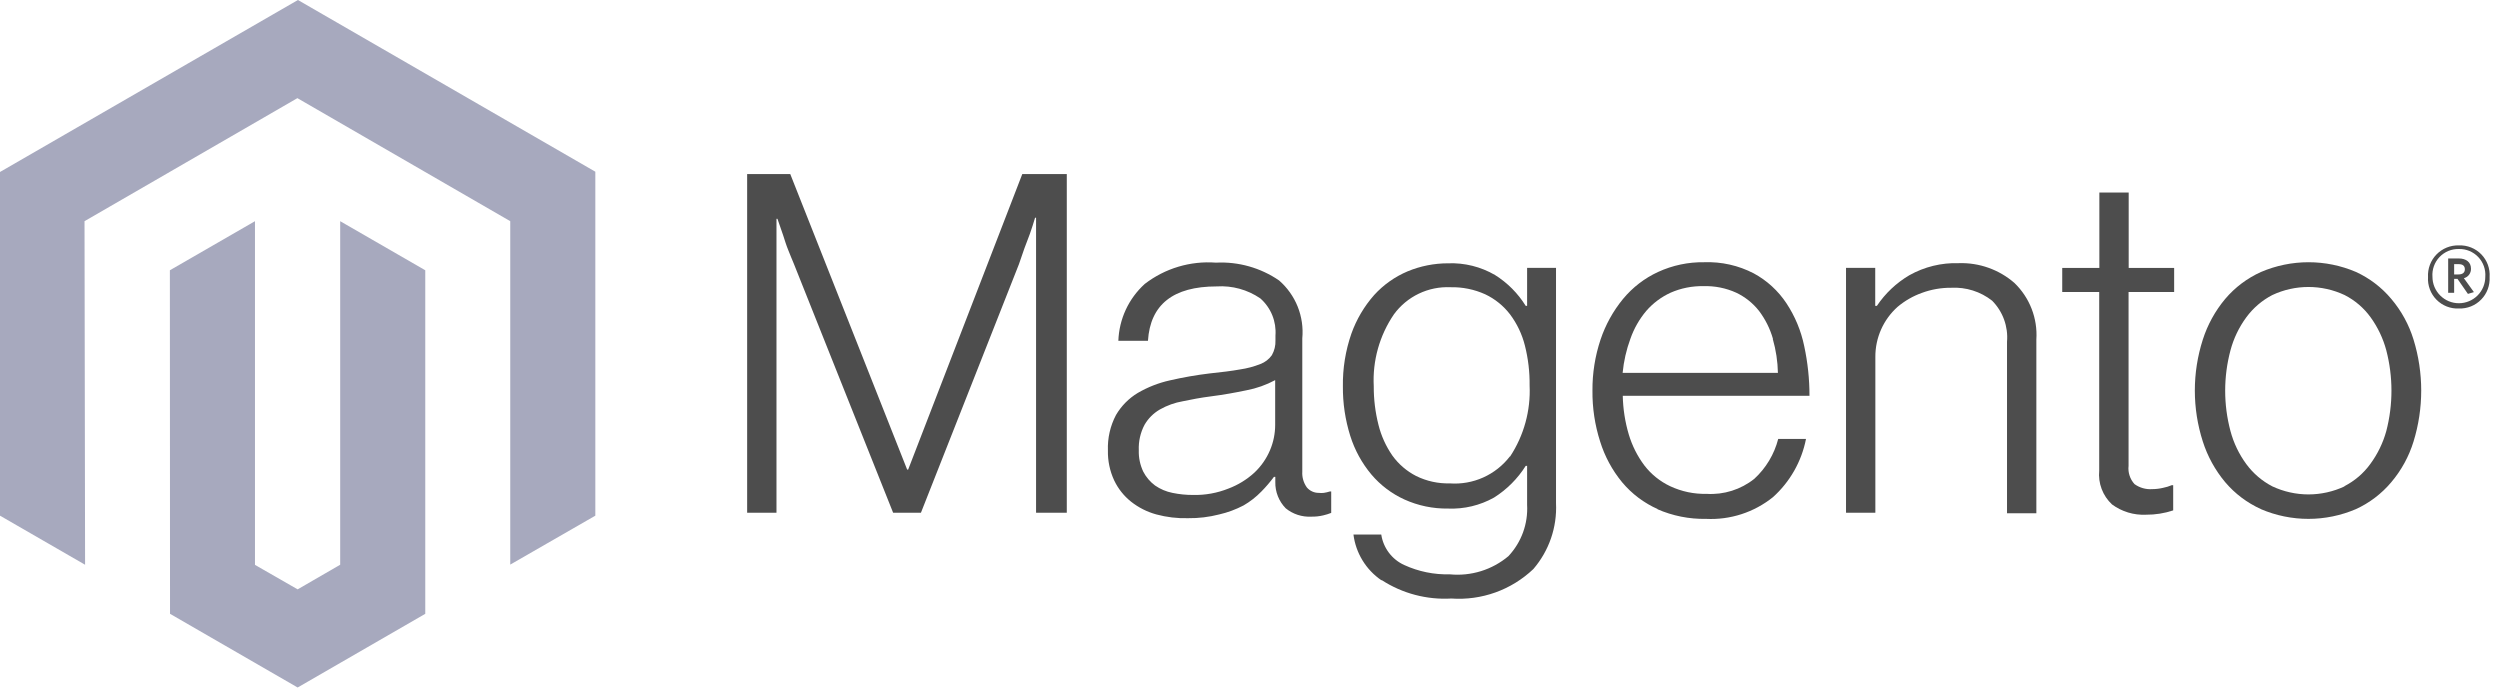 <svg width="120" height="33" viewBox="0 0 120 33" fill="none" xmlns="http://www.w3.org/2000/svg">
<g clip-path="url(#clip0_615_4273)">
<path d="M0 24.752L4.084 27.108L4.057 10.617L14.275 4.711L24.492 10.617V27.101L28.576 24.752V8.242L14.301 0L0 8.255V24.752Z" fill="#A7A9BE"/>
<path d="M12.239 27.114V10.617L8.154 12.973L8.161 29.463L14.287 33L20.413 29.463V12.973L16.329 10.617V27.107L14.287 28.289L12.239 27.114Z" fill="#A7A9BE"/>
<path d="M37.932 8.354L43.544 22.542H43.591L49.07 8.354H51.206V24.611H49.731V10.45H49.684C49.611 10.704 49.524 10.964 49.437 11.217L49.17 11.925L48.91 12.679L44.205 24.611H42.87L38.112 12.679C38.019 12.465 37.932 12.239 37.839 12.012C37.745 11.785 37.665 11.524 37.592 11.297L37.318 10.503H37.271V24.611H35.863V8.354H37.932Z" fill="#4D4D4D"/>
<path d="M55.502 24.692C55.061 24.571 54.648 24.363 54.288 24.078C53.945 23.804 53.668 23.455 53.48 23.058C53.272 22.609 53.169 22.118 53.18 21.623C53.158 21.031 53.291 20.444 53.567 19.921C53.822 19.485 54.182 19.12 54.615 18.86C55.093 18.582 55.61 18.379 56.15 18.259C56.78 18.114 57.417 18.002 58.059 17.925C58.632 17.866 59.126 17.805 59.527 17.732C59.861 17.684 60.188 17.596 60.501 17.472C60.721 17.39 60.912 17.243 61.048 17.051C61.172 16.834 61.232 16.587 61.222 16.337V16.11C61.247 15.776 61.195 15.441 61.069 15.13C60.943 14.82 60.746 14.543 60.494 14.322C59.879 13.902 59.142 13.7 58.399 13.748C56.312 13.748 55.213 14.618 55.102 16.357H53.681C53.699 15.841 53.821 15.333 54.038 14.864C54.256 14.396 54.566 13.975 54.949 13.628C55.923 12.878 57.14 12.515 58.365 12.607C59.442 12.552 60.506 12.852 61.395 13.461C61.788 13.803 62.095 14.234 62.289 14.718C62.482 15.202 62.558 15.725 62.51 16.244V22.637C62.493 22.908 62.571 23.177 62.73 23.398C62.8 23.481 62.889 23.547 62.988 23.592C63.087 23.637 63.195 23.66 63.304 23.658C63.384 23.668 63.464 23.668 63.544 23.658C63.641 23.643 63.737 23.621 63.831 23.591H63.898V24.619C63.772 24.669 63.643 24.709 63.511 24.739C63.325 24.783 63.134 24.803 62.943 24.799C62.499 24.823 62.061 24.681 61.715 24.399C61.552 24.233 61.424 24.035 61.338 23.819C61.252 23.602 61.21 23.37 61.215 23.137V22.891H61.148C60.964 23.138 60.764 23.372 60.548 23.591C60.295 23.852 60.008 24.077 59.694 24.259C59.324 24.453 58.932 24.599 58.526 24.692C58.035 24.819 57.53 24.879 57.024 24.873C56.511 24.887 55.998 24.826 55.502 24.692ZM58.966 23.451C59.424 23.279 59.846 23.02 60.207 22.69C60.531 22.386 60.788 22.018 60.961 21.609C61.124 21.225 61.208 20.812 61.208 20.395V18.246C60.778 18.477 60.314 18.642 59.834 18.733C59.293 18.846 58.739 18.947 58.165 19.02C57.591 19.093 57.198 19.174 56.777 19.26C56.39 19.327 56.018 19.46 55.676 19.654C55.368 19.831 55.112 20.086 54.935 20.395C54.739 20.769 54.645 21.188 54.662 21.609C54.65 21.964 54.724 22.316 54.875 22.637C55.011 22.9 55.205 23.128 55.442 23.304C55.694 23.478 55.977 23.598 56.277 23.658C56.606 23.726 56.941 23.76 57.278 23.758C57.855 23.77 58.43 23.666 58.966 23.451Z" fill="#4D4D4D"/>
<path d="M66.301 27.848C65.936 27.598 65.629 27.274 65.399 26.896C65.169 26.519 65.021 26.097 64.966 25.659H66.301C66.348 25.975 66.474 26.274 66.666 26.529C66.858 26.784 67.111 26.988 67.402 27.12C68.088 27.435 68.836 27.588 69.591 27.568C70.095 27.617 70.603 27.565 71.087 27.415C71.571 27.265 72.019 27.02 72.407 26.693C72.714 26.364 72.952 25.977 73.106 25.554C73.26 25.13 73.326 24.68 73.301 24.231V22.362H73.234C72.847 22.977 72.327 23.497 71.713 23.884C71.04 24.261 70.275 24.443 69.504 24.411C68.784 24.421 68.071 24.273 67.415 23.977C66.804 23.699 66.261 23.289 65.827 22.776C65.37 22.23 65.025 21.6 64.812 20.921C64.571 20.152 64.451 19.351 64.459 18.545C64.446 17.685 64.584 16.829 64.866 16.016C65.109 15.333 65.481 14.704 65.96 14.161C66.406 13.671 66.952 13.284 67.562 13.026C68.177 12.77 68.837 12.639 69.504 12.639C70.294 12.608 71.076 12.802 71.76 13.2C72.358 13.574 72.862 14.081 73.234 14.681H73.301V12.859H74.689V24.157C74.743 25.31 74.354 26.439 73.601 27.314C73.079 27.81 72.46 28.193 71.782 28.436C71.104 28.68 70.383 28.779 69.664 28.729C68.487 28.797 67.318 28.489 66.327 27.848H66.301ZM72.487 21.909C73.15 20.899 73.477 19.705 73.421 18.498C73.429 17.853 73.353 17.209 73.194 16.583C73.059 16.045 72.818 15.54 72.487 15.095C72.171 14.682 71.762 14.35 71.292 14.127C70.769 13.89 70.199 13.774 69.624 13.787C69.099 13.763 68.576 13.869 68.102 14.096C67.628 14.323 67.218 14.664 66.908 15.088C66.217 16.102 65.877 17.314 65.94 18.538C65.937 19.164 66.013 19.787 66.167 20.394C66.298 20.922 66.525 21.421 66.835 21.869C67.132 22.281 67.523 22.617 67.976 22.849C68.478 23.096 69.032 23.217 69.591 23.203C70.141 23.242 70.692 23.145 71.195 22.919C71.698 22.693 72.138 22.346 72.474 21.909" fill="#4D4D4D"/>
<path d="M79.575 24.439C78.911 24.145 78.324 23.702 77.859 23.145C77.384 22.567 77.026 21.903 76.805 21.189C76.553 20.4 76.429 19.575 76.438 18.747C76.432 17.917 76.563 17.092 76.825 16.304C77.063 15.592 77.43 14.929 77.906 14.349C78.363 13.797 78.937 13.354 79.588 13.054C80.282 12.735 81.039 12.575 81.803 12.587C82.628 12.557 83.447 12.741 84.179 13.121C84.812 13.463 85.35 13.956 85.748 14.556C86.161 15.18 86.451 15.878 86.602 16.611C86.771 17.396 86.856 18.197 86.855 19H77.893C77.906 19.627 78.002 20.248 78.18 20.849C78.339 21.385 78.592 21.889 78.927 22.337C79.255 22.765 79.681 23.108 80.168 23.338C80.715 23.594 81.314 23.72 81.917 23.705C82.743 23.757 83.559 23.5 84.206 22.984C84.766 22.471 85.165 21.805 85.354 21.069H86.688C86.476 22.149 85.919 23.13 85.1 23.865C84.194 24.593 83.052 24.964 81.89 24.906C81.085 24.921 80.286 24.762 79.548 24.439H79.575ZM85.1 16.258C84.961 15.775 84.735 15.323 84.433 14.923C84.14 14.551 83.766 14.252 83.338 14.049C82.846 13.826 82.31 13.719 81.77 13.735C81.226 13.724 80.687 13.831 80.189 14.049C79.742 14.254 79.344 14.552 79.021 14.923C78.689 15.318 78.431 15.77 78.26 16.258C78.065 16.786 77.94 17.338 77.886 17.899H85.34C85.329 17.348 85.246 16.801 85.094 16.271" fill="#4D4D4D"/>
<path d="M90.011 12.859V14.681H90.091C90.493 14.082 91.024 13.58 91.646 13.213C92.37 12.806 93.192 12.605 94.022 12.632C94.999 12.6 95.953 12.939 96.691 13.58C97.053 13.929 97.336 14.353 97.518 14.822C97.7 15.291 97.778 15.794 97.745 16.296V24.638H96.337V16.403C96.368 16.043 96.319 15.68 96.196 15.34C96.073 15 95.877 14.691 95.623 14.434C95.065 13.994 94.365 13.774 93.654 13.813C93.174 13.809 92.697 13.893 92.246 14.06C91.823 14.212 91.429 14.438 91.085 14.728C90.747 15.03 90.477 15.4 90.293 15.814C90.109 16.228 90.015 16.677 90.017 17.13V24.611H88.609V12.859H90.011Z" fill="#4D4D4D"/>
<path d="M101.376 24.212C101.156 24.007 100.986 23.754 100.88 23.473C100.773 23.192 100.733 22.889 100.762 22.59V14.015H98.987V12.86H100.769V9.243H102.177V12.86H104.359V14.015H102.171V22.363C102.153 22.521 102.17 22.681 102.22 22.831C102.269 22.982 102.35 23.121 102.458 23.238C102.705 23.416 103.008 23.501 103.312 23.478C103.483 23.477 103.653 23.457 103.819 23.418C103.963 23.39 104.104 23.347 104.239 23.291H104.313V24.499C103.893 24.639 103.454 24.709 103.011 24.706C102.426 24.735 101.848 24.56 101.376 24.212Z" fill="#4D4D4D"/>
<path d="M108.53 24.439C107.867 24.141 107.279 23.699 106.809 23.144C106.327 22.569 105.962 21.904 105.734 21.189C105.225 19.601 105.225 17.893 105.734 16.304C105.962 15.589 106.327 14.925 106.809 14.349C107.279 13.794 107.867 13.352 108.53 13.054C109.251 12.746 110.026 12.587 110.809 12.587C111.593 12.587 112.368 12.746 113.088 13.054C113.742 13.355 114.321 13.797 114.783 14.349C115.268 14.922 115.631 15.587 115.851 16.304C116.341 17.896 116.341 19.598 115.851 21.189C115.631 21.906 115.268 22.571 114.783 23.144C114.319 23.697 113.738 24.139 113.082 24.439C112.361 24.747 111.586 24.906 110.803 24.906C110.019 24.906 109.244 24.747 108.524 24.439H108.53ZM112.528 23.338C113.023 23.086 113.45 22.72 113.776 22.27C114.126 21.794 114.386 21.258 114.543 20.689C114.872 19.419 114.872 18.087 114.543 16.818C114.39 16.247 114.135 15.709 113.789 15.23C113.464 14.78 113.036 14.414 112.541 14.162C111.998 13.907 111.406 13.775 110.806 13.775C110.206 13.775 109.614 13.907 109.071 14.162C108.578 14.417 108.152 14.783 107.823 15.23C107.472 15.707 107.214 16.246 107.062 16.818C106.724 18.086 106.724 19.421 107.062 20.689C107.214 21.261 107.472 21.8 107.823 22.277C108.152 22.724 108.578 23.089 109.071 23.345C109.614 23.599 110.206 23.732 110.806 23.732C111.406 23.732 111.998 23.599 112.541 23.345" fill="#4D4D4D"/>
<path d="M118.026 14.808C117.827 14.817 117.628 14.784 117.443 14.711C117.257 14.638 117.089 14.527 116.949 14.384C116.81 14.242 116.701 14.072 116.632 13.885C116.562 13.698 116.532 13.499 116.545 13.3C116.534 13.101 116.564 12.901 116.634 12.714C116.704 12.527 116.812 12.357 116.951 12.214C117.09 12.071 117.258 11.958 117.443 11.883C117.628 11.808 117.827 11.773 118.026 11.778C118.226 11.771 118.425 11.805 118.611 11.879C118.797 11.953 118.965 12.066 119.104 12.21C119.243 12.353 119.35 12.524 119.419 12.712C119.487 12.9 119.515 13.101 119.501 13.3C119.512 13.498 119.482 13.697 119.412 13.882C119.343 14.068 119.235 14.238 119.096 14.379C118.958 14.521 118.791 14.633 118.606 14.707C118.422 14.78 118.225 14.815 118.026 14.808ZM118.026 11.952C117.853 11.948 117.68 11.98 117.52 12.046C117.36 12.113 117.216 12.212 117.096 12.338C116.977 12.464 116.885 12.613 116.827 12.777C116.768 12.94 116.745 13.114 116.758 13.287C116.758 13.623 116.892 13.945 117.13 14.183C117.367 14.421 117.69 14.555 118.026 14.555C118.363 14.555 118.685 14.421 118.923 14.183C119.161 13.945 119.294 13.623 119.294 13.287C119.307 13.114 119.284 12.94 119.226 12.777C119.168 12.613 119.076 12.464 118.956 12.338C118.837 12.212 118.692 12.113 118.532 12.046C118.372 11.98 118.2 11.948 118.026 11.952ZM118.46 14.107L117.96 13.387H117.799V14.054H117.512V12.406H118.02C118.367 12.406 118.607 12.579 118.607 12.893C118.612 12.997 118.58 13.1 118.518 13.184C118.456 13.268 118.367 13.328 118.266 13.353L118.747 14.021L118.46 14.107ZM118.02 12.679H117.799V13.173H118.006C118.193 13.173 118.313 13.093 118.313 12.926C118.313 12.759 118.206 12.679 118.02 12.679Z" fill="#4D4D4D"/>
</g>
<defs>
<clipPath id="clip0_615_4273">
<rect width="120" height="33" fill="white"/>
</clipPath>
</defs>
</svg>
